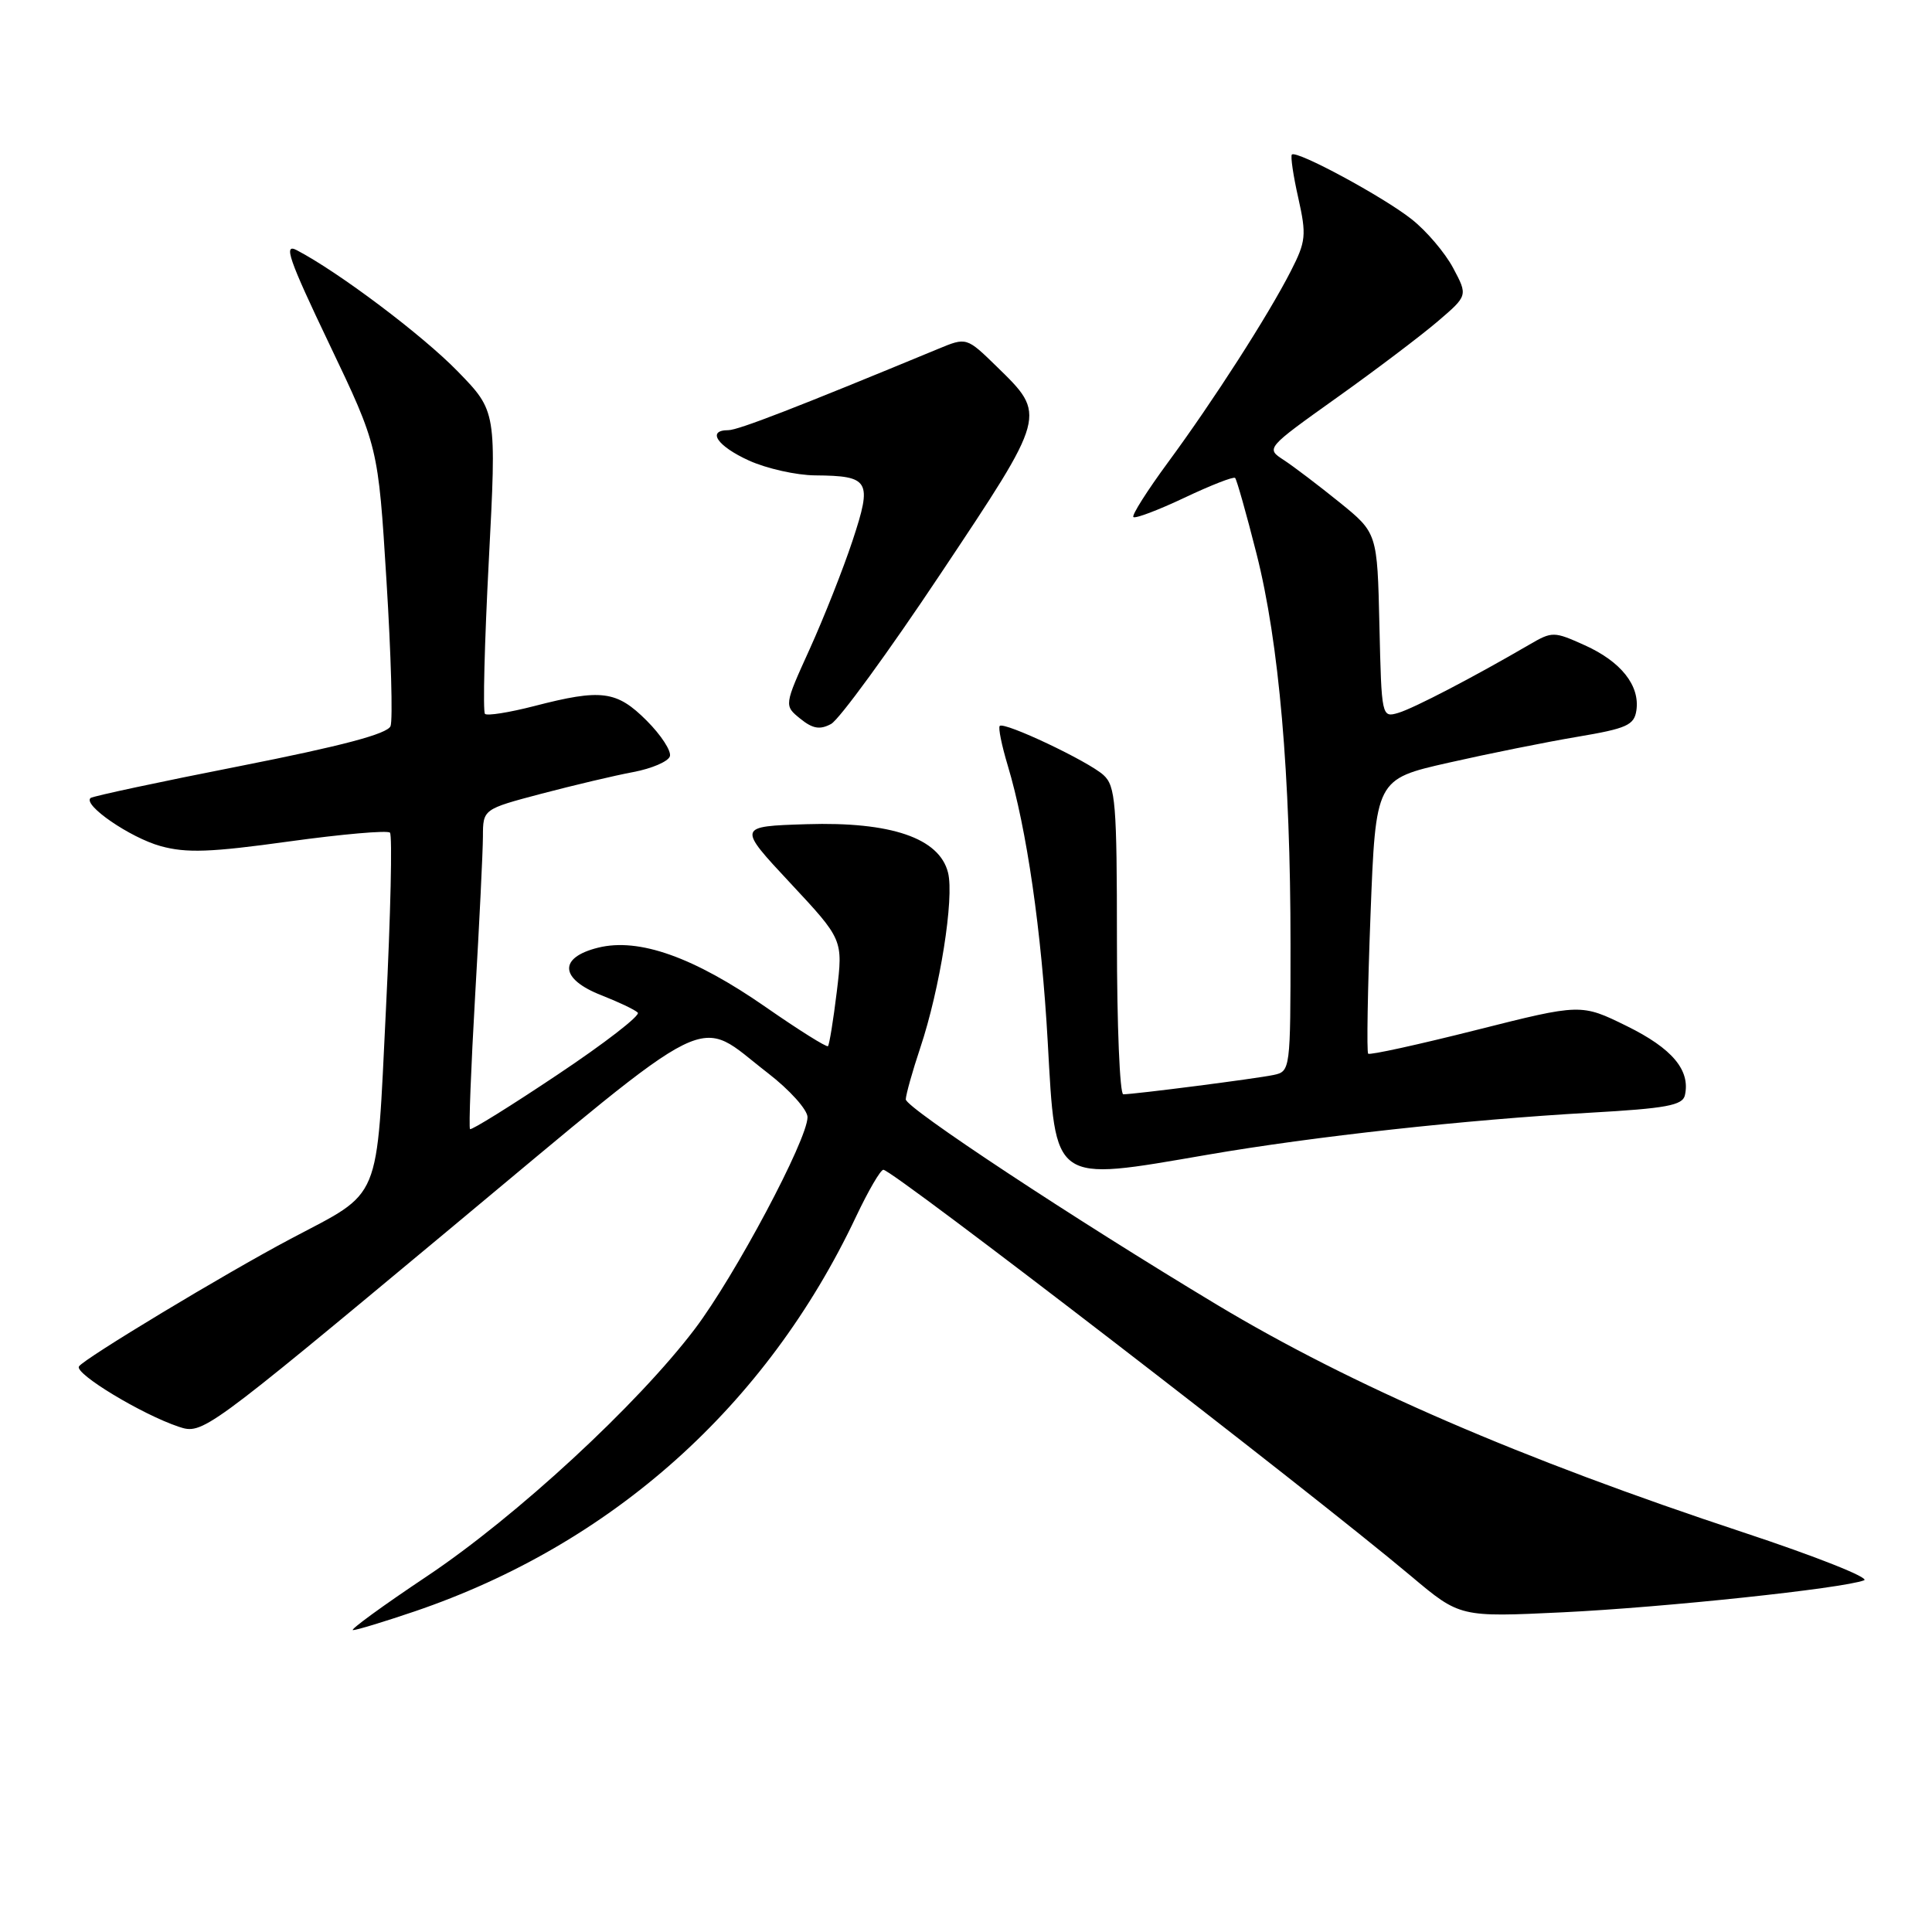 <?xml version="1.0" encoding="UTF-8" standalone="no"?>
<!DOCTYPE svg PUBLIC "-//W3C//DTD SVG 1.1//EN" "http://www.w3.org/Graphics/SVG/1.1/DTD/svg11.dtd" >
<svg xmlns="http://www.w3.org/2000/svg" xmlns:xlink="http://www.w3.org/1999/xlink" version="1.1" viewBox="0 0 256 256">
 <g >
 <path fill="currentColor"
d=" M 54.94 213.52 C 81.10 204.62 101.57 186.31 113.43 161.21 C 115.05 157.79 116.67 155.00 117.05 155.00 C 118.29 155.00 173.30 197.36 186.98 208.85 C 193.45 214.29 193.45 214.29 207.06 213.64 C 220.52 212.99 244.11 210.49 247.00 209.40 C 247.82 209.09 240.62 206.23 231.00 203.05 C 201.51 193.30 179.13 183.62 161.26 172.89 C 142.26 161.47 120.00 146.78 120.02 145.67 C 120.04 145.03 120.90 141.95 121.94 138.84 C 124.55 131.04 126.46 118.99 125.62 115.63 C 124.47 111.05 118.08 108.86 106.88 109.21 C 97.71 109.50 97.71 109.50 104.71 117.00 C 111.71 124.50 111.71 124.50 110.88 131.40 C 110.42 135.19 109.89 138.44 109.71 138.62 C 109.53 138.80 105.83 136.48 101.50 133.47 C 91.94 126.82 84.67 124.23 79.26 125.57 C 73.97 126.88 74.16 129.71 79.67 131.87 C 81.96 132.77 84.14 133.80 84.51 134.18 C 84.88 134.55 80.10 138.25 73.89 142.39 C 67.69 146.54 62.46 149.79 62.28 149.61 C 62.10 149.44 62.41 141.46 62.96 131.89 C 63.52 122.33 63.98 112.86 63.99 110.86 C 64.00 107.22 64.00 107.22 71.75 105.17 C 76.01 104.05 81.49 102.75 83.92 102.30 C 86.35 101.84 88.53 100.91 88.76 100.22 C 88.99 99.54 87.61 97.41 85.69 95.49 C 81.71 91.51 79.70 91.25 70.78 93.56 C 67.48 94.41 64.54 94.88 64.26 94.59 C 63.97 94.30 64.20 85.17 64.77 74.28 C 65.80 54.50 65.80 54.50 60.65 49.21 C 55.99 44.42 44.89 36.06 39.32 33.15 C 37.52 32.20 38.25 34.32 43.63 45.58 C 50.11 59.15 50.11 59.15 51.21 76.94 C 51.82 86.72 52.06 95.39 51.75 96.21 C 51.35 97.24 45.36 98.83 31.84 101.50 C 21.20 103.59 12.28 105.50 12.00 105.74 C 10.94 106.66 17.24 110.99 21.27 112.11 C 24.70 113.06 27.91 112.94 38.28 111.50 C 45.31 110.53 51.33 110.00 51.67 110.33 C 52.00 110.66 51.76 121.19 51.14 133.72 C 49.85 159.75 50.70 157.70 38.50 164.16 C 29.84 168.74 11.09 180.05 10.46 181.06 C 9.87 182.02 18.78 187.41 23.68 189.05 C 26.83 190.10 27.12 189.89 59.18 163.20 C 95.63 132.86 91.98 134.66 101.75 142.19 C 104.64 144.42 107.00 147.05 107.00 148.03 C 107.00 151.00 97.39 169.06 92.07 176.09 C 84.47 186.12 68.44 200.93 56.56 208.87 C 50.69 212.79 46.29 216.00 46.77 216.00 C 47.25 216.00 50.93 214.88 54.94 213.52 Z  M 160.00 153.01 C 174.01 150.59 194.33 148.36 210.70 147.44 C 220.79 146.87 222.96 146.47 223.26 145.12 C 224.00 141.80 221.57 138.92 215.58 135.97 C 209.50 132.98 209.50 132.98 195.58 136.49 C 187.93 138.42 181.50 139.83 181.29 139.62 C 181.08 139.41 181.22 131.14 181.60 121.24 C 182.29 103.25 182.29 103.25 191.91 101.07 C 197.20 99.87 204.90 98.32 209.01 97.63 C 215.55 96.53 216.54 96.09 216.83 94.13 C 217.31 90.84 214.79 87.66 209.99 85.50 C 205.89 83.65 205.68 83.65 202.64 85.42 C 195.30 89.70 187.34 93.85 185.28 94.46 C 183.08 95.11 183.06 94.99 182.78 82.87 C 182.50 70.62 182.50 70.62 177.49 66.56 C 174.73 64.33 171.40 61.80 170.10 60.95 C 167.73 59.41 167.73 59.40 177.11 52.71 C 182.28 49.03 188.30 44.47 190.50 42.59 C 194.50 39.17 194.50 39.17 192.55 35.51 C 191.48 33.50 189.01 30.59 187.05 29.05 C 183.29 26.07 171.80 19.87 171.18 20.48 C 170.98 20.68 171.36 23.27 172.03 26.23 C 173.13 31.16 173.05 31.99 171.04 35.92 C 168.05 41.78 160.78 53.10 154.75 61.29 C 152.00 65.03 149.94 68.28 150.18 68.51 C 150.42 68.75 153.46 67.60 156.95 65.95 C 160.43 64.30 163.45 63.12 163.66 63.33 C 163.87 63.54 165.15 68.06 166.50 73.39 C 169.48 85.14 171.00 102.64 171.00 125.13 C 171.00 141.78 170.98 141.97 168.75 142.44 C 166.42 142.93 150.32 145.00 148.84 145.00 C 148.38 145.00 148.00 135.84 148.00 124.65 C 148.00 106.43 147.81 104.14 146.22 102.70 C 144.18 100.85 133.07 95.60 132.47 96.19 C 132.25 96.41 132.73 98.77 133.53 101.43 C 136.05 109.80 138.01 123.38 138.83 138.07 C 139.89 156.99 139.30 156.57 160.00 153.01 Z  M 124.65 76.00 C 138.75 54.85 138.70 55.04 132.08 48.58 C 128.07 44.67 128.07 44.67 124.29 46.24 C 105.47 54.03 97.80 57.00 96.51 57.00 C 93.60 57.00 95.04 59.12 99.25 61.03 C 101.59 62.09 105.53 62.97 108.00 62.99 C 115.24 63.05 115.60 63.68 112.97 71.63 C 111.72 75.41 109.16 81.87 107.29 86.00 C 103.89 93.49 103.89 93.49 106.04 95.23 C 107.68 96.56 108.64 96.73 110.12 95.93 C 111.19 95.36 117.73 86.39 124.65 76.00 Z "/>
</g>
</svg>